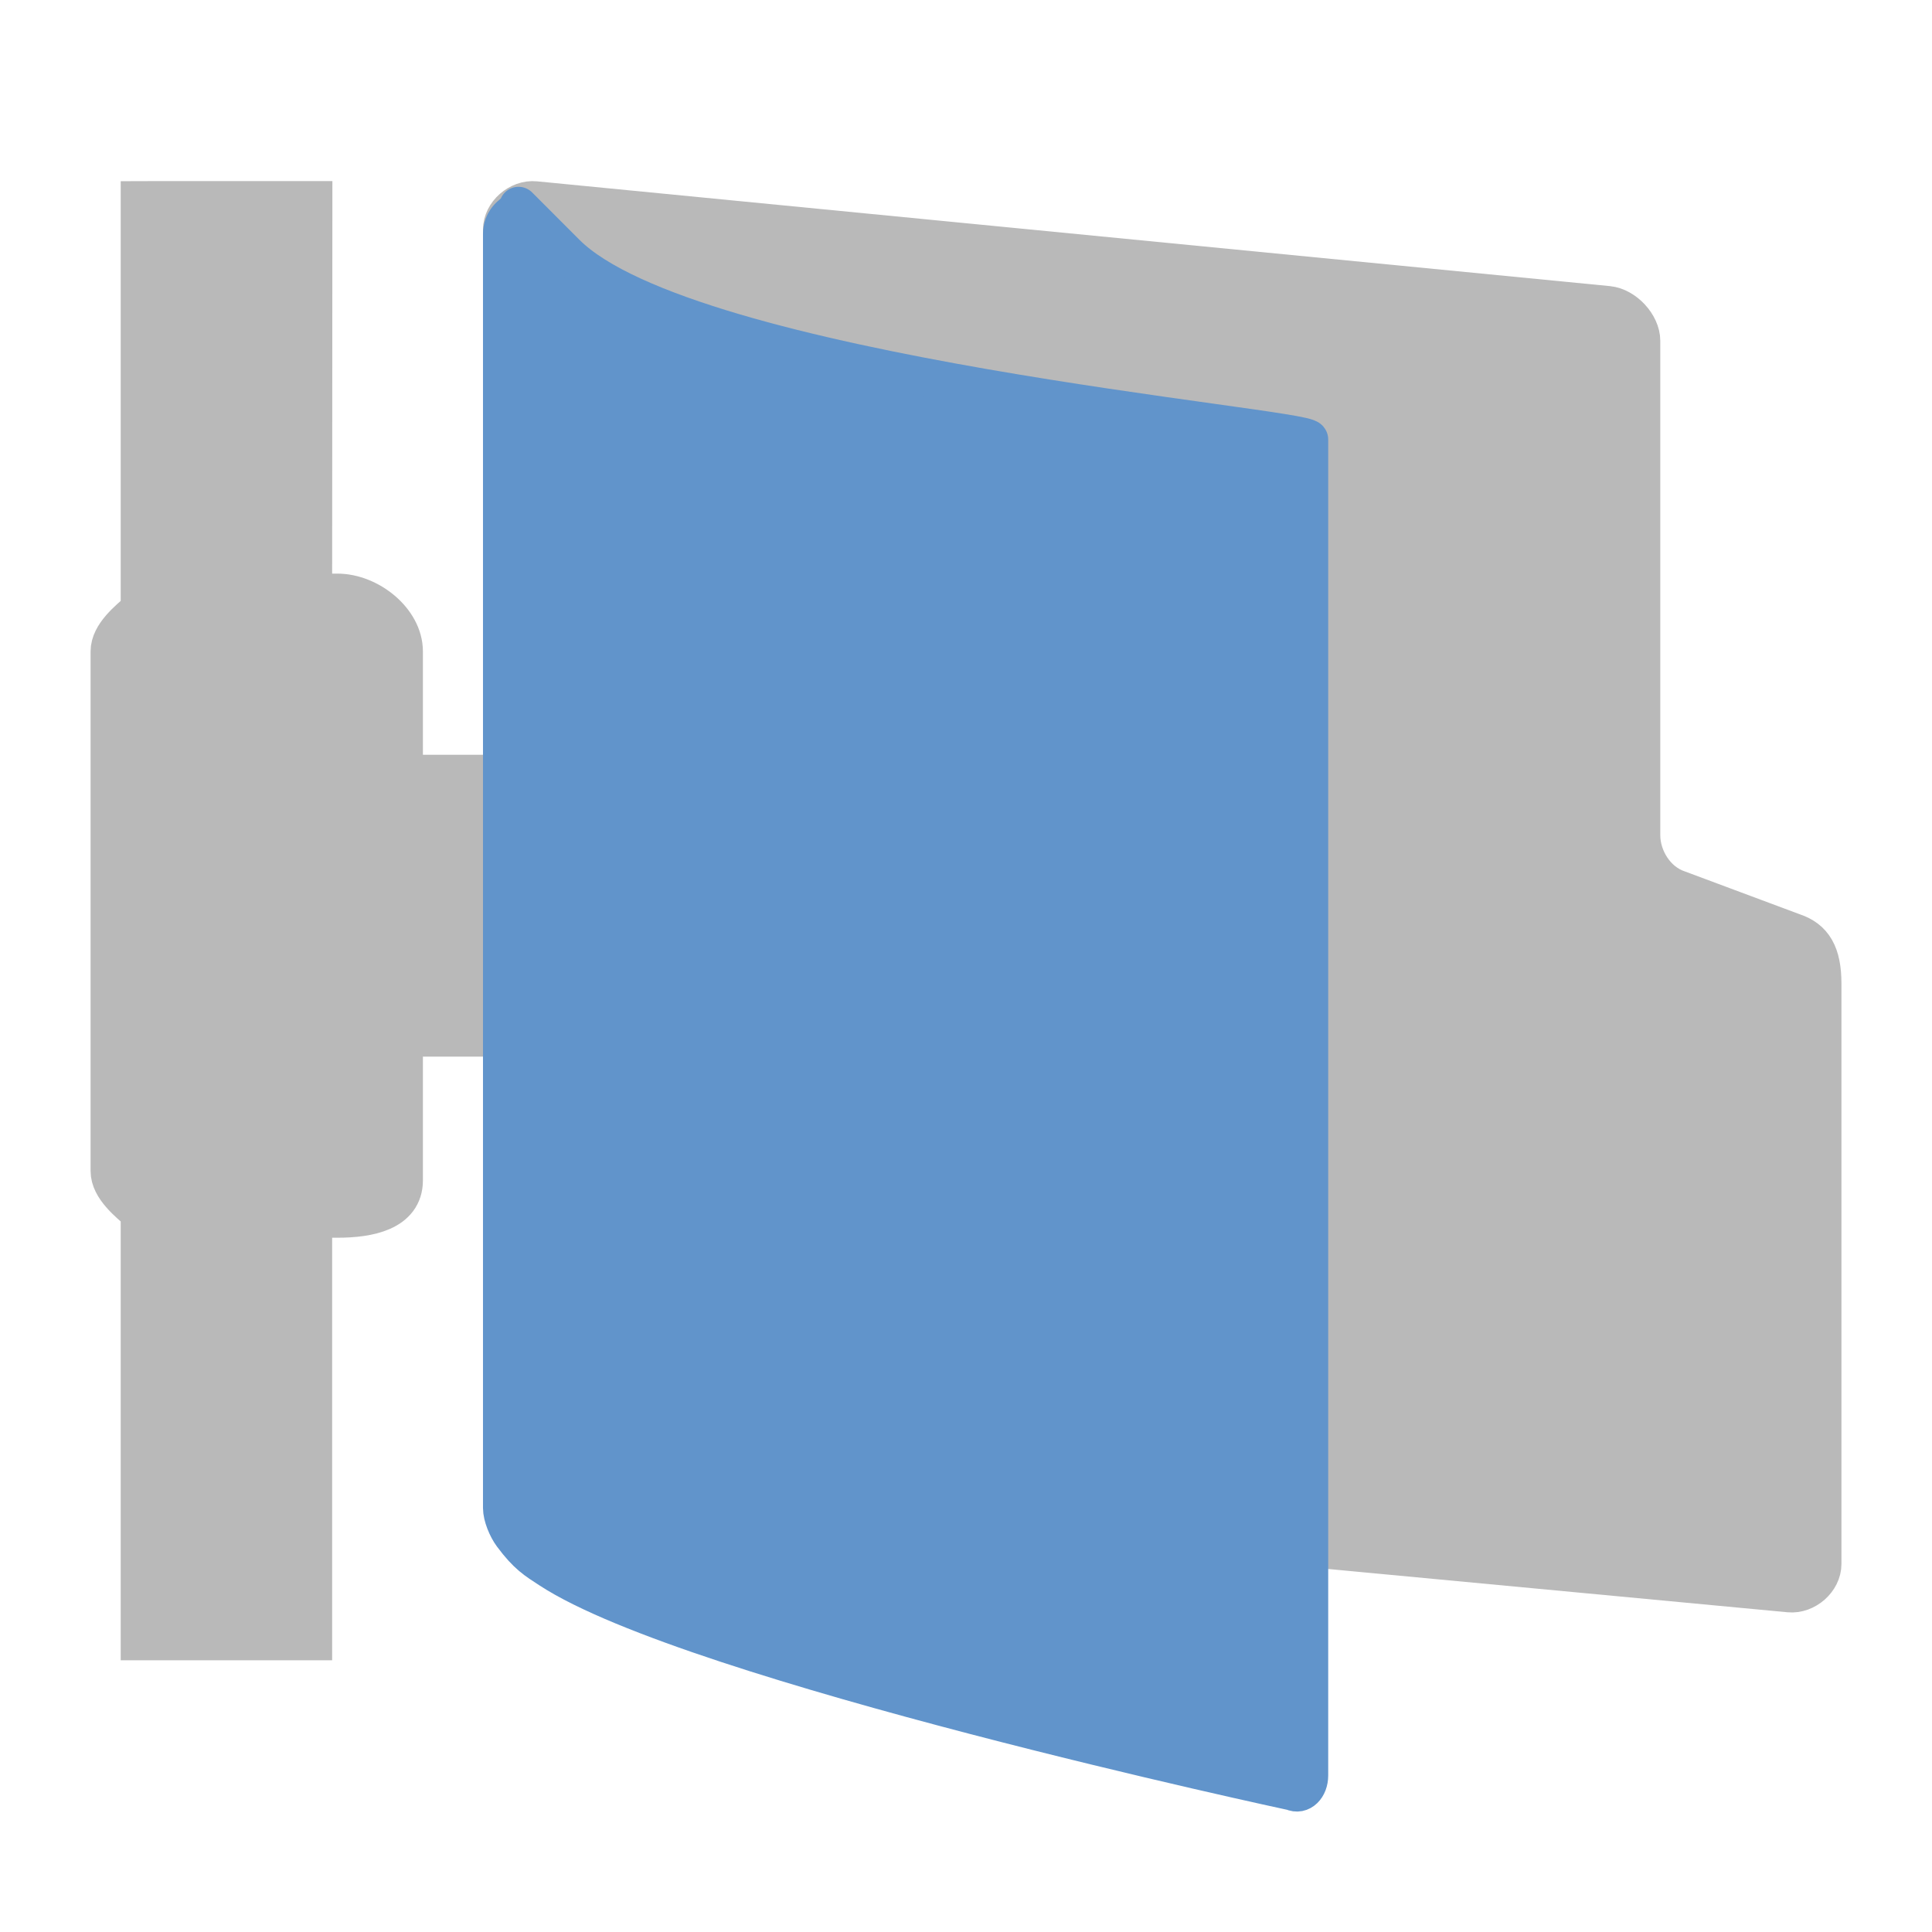 <svg width="64" height="64" version="1.1" xmlns="http://www.w3.org/2000/svg">
<defs>
<filter id="filter972" color-interpolation-filters="sRGB">
<feFlood flood-color="rgb(0,0,0)" flood-opacity=".2" result="flood"/>
<feComposite in="flood" in2="SourceGraphic" operator="in" result="composite1"/>
<feGaussianBlur in="composite1" result="blur"/>
<feOffset dx="0" dy="1" result="offset"/>
<feComposite in="SourceGraphic" in2="offset" result="fbSourceGraphic"/>
<feColorMatrix in="fbSourceGraphic" result="fbSourceGraphicAlpha" values="0 0 0 -1 0 0 0 0 -1 0 0 0 0 -1 0 0 0 0 1 0"/>
<feFlood flood-color="rgb(255,255,255)" flood-opacity=".102" in="fbSourceGraphic" result="flood"/>
<feComposite in="flood" in2="fbSourceGraphic" operator="out" result="composite1"/>
<feGaussianBlur in="composite1" result="blur"/>
<feOffset dx="0" dy="1" result="offset"/>
<feComposite in="offset" in2="fbSourceGraphic" operator="atop" result="composite2"/>
</filter>
<filter id="filter996" color-interpolation-filters="sRGB">
<feFlood flood-color="rgb(255,255,255)" flood-opacity=".102" result="flood"/>
<feComposite in="flood" in2="SourceGraphic" operator="out" result="composite1"/>
<feGaussianBlur in="composite1" result="blur"/>
<feOffset dx="0" dy="1" result="offset"/>
<feComposite in="offset" in2="SourceGraphic" operator="atop" result="fbSourceGraphic"/>
<feColorMatrix in="fbSourceGraphic" result="fbSourceGraphicAlpha" values="0 0 0 -1 0 0 0 0 -1 0 0 0 0 -1 0 0 0 0 1 0"/>
<feFlood flood-color="rgb(0,0,0)" flood-opacity=".2" in="fbSourceGraphic" result="flood"/>
<feComposite in="flood" in2="fbSourceGraphic" operator="in" result="composite1"/>
<feGaussianBlur in="composite1" result="blur"/>
<feOffset dx="0" dy="1" result="offset"/>
<feComposite in="fbSourceGraphic" in2="offset" result="composite2"/>
</filter>
<filter id="filter1020" color-interpolation-filters="sRGB">
<feFlood flood-color="rgb(0,0,0)" flood-opacity=".2" result="flood"/>
<feComposite in="flood" in2="SourceGraphic" operator="in" result="composite1"/>
<feGaussianBlur in="composite1" result="blur"/>
<feOffset dx="0" dy="1" result="offset"/>
<feComposite in="SourceGraphic" in2="offset" result="fbSourceGraphic"/>
<feColorMatrix in="fbSourceGraphic" result="fbSourceGraphicAlpha" values="0 0 0 -1 0 0 0 0 -1 0 0 0 0 -1 0 0 0 0 1 0"/>
<feFlood flood-color="rgb(255,255,255)" flood-opacity=".102" in="fbSourceGraphic" result="flood"/>
<feComposite in="flood" in2="fbSourceGraphic" operator="out" result="composite1"/>
<feGaussianBlur in="composite1" result="blur"/>
<feOffset dx="0" dy="1" result="offset"/>
<feComposite in="offset" in2="fbSourceGraphic" operator="atop" result="composite2"/>
</filter>
</defs>
<path d="m4.657 4.659v13.548c-0.387 0.335-0.998 0.821-0.998 1.374v17.208c0 0.553 0.611 1.037 0.998 1.372v14.18h5.687v-13.998h0.83c1.041 0 2.177-0.219 2.177-1.242v-4.758h4.122c1.041 0 1.869-0.323 1.869-1.345v-5.255c0-1.022-0.828-2.082-1.869-2.082h-4.122v-4.08c0-1.022-1.136-1.921-2.177-1.921h-0.83l0.008-13.002h-5.363z" color="#000000" display="block" fill="#b9b9b9" filter="url(#filter1020)" stroke="#b9b9b9" stroke-width="1.317"/>
<path d="m17.729 46.854c-0.544-0.054-1.087-0.64-1.087-1.173v-40.077c0-0.533 0.544-1.011 1.087-0.958l35.541 3.471c0.544 0.054 1.087 0.64 1.087 1.173v16.376c0 0.76 0.491 1.556 1.242 1.806l3.807 1.42c0.656 0.218 0.952 0.704 0.952 1.692v19.227c0 0.533-0.544 1.011-1.087 0.958z" color="#000000" fill="#b9b9b9" filter="url(#filter996)" stroke="#b9b9b9" stroke-linecap="round" stroke-linejoin="round" stroke-width="1.284"/>
<path d="m17.178 4.959c-0.27 0.131-0.54 0.393-0.54 0.786v42.209c0 0.262 0.161 0.66 0.337 0.897 0.5 0.672 0.782 0.83 1.242 1.131 4.742 3.102 24.603 7.356 24.603 7.356 0.27 0.131 0.54-0.131 0.54-0.524v-44.256c0-0.393-20.558-2.098-24.616-6.162l-1.567-1.569z" color="#000000" display="block" fill="#6194cb" filter="url(#filter972)" stroke="#6194cb" stroke-linejoin="round" stroke-width="1.277"/>
</svg>

